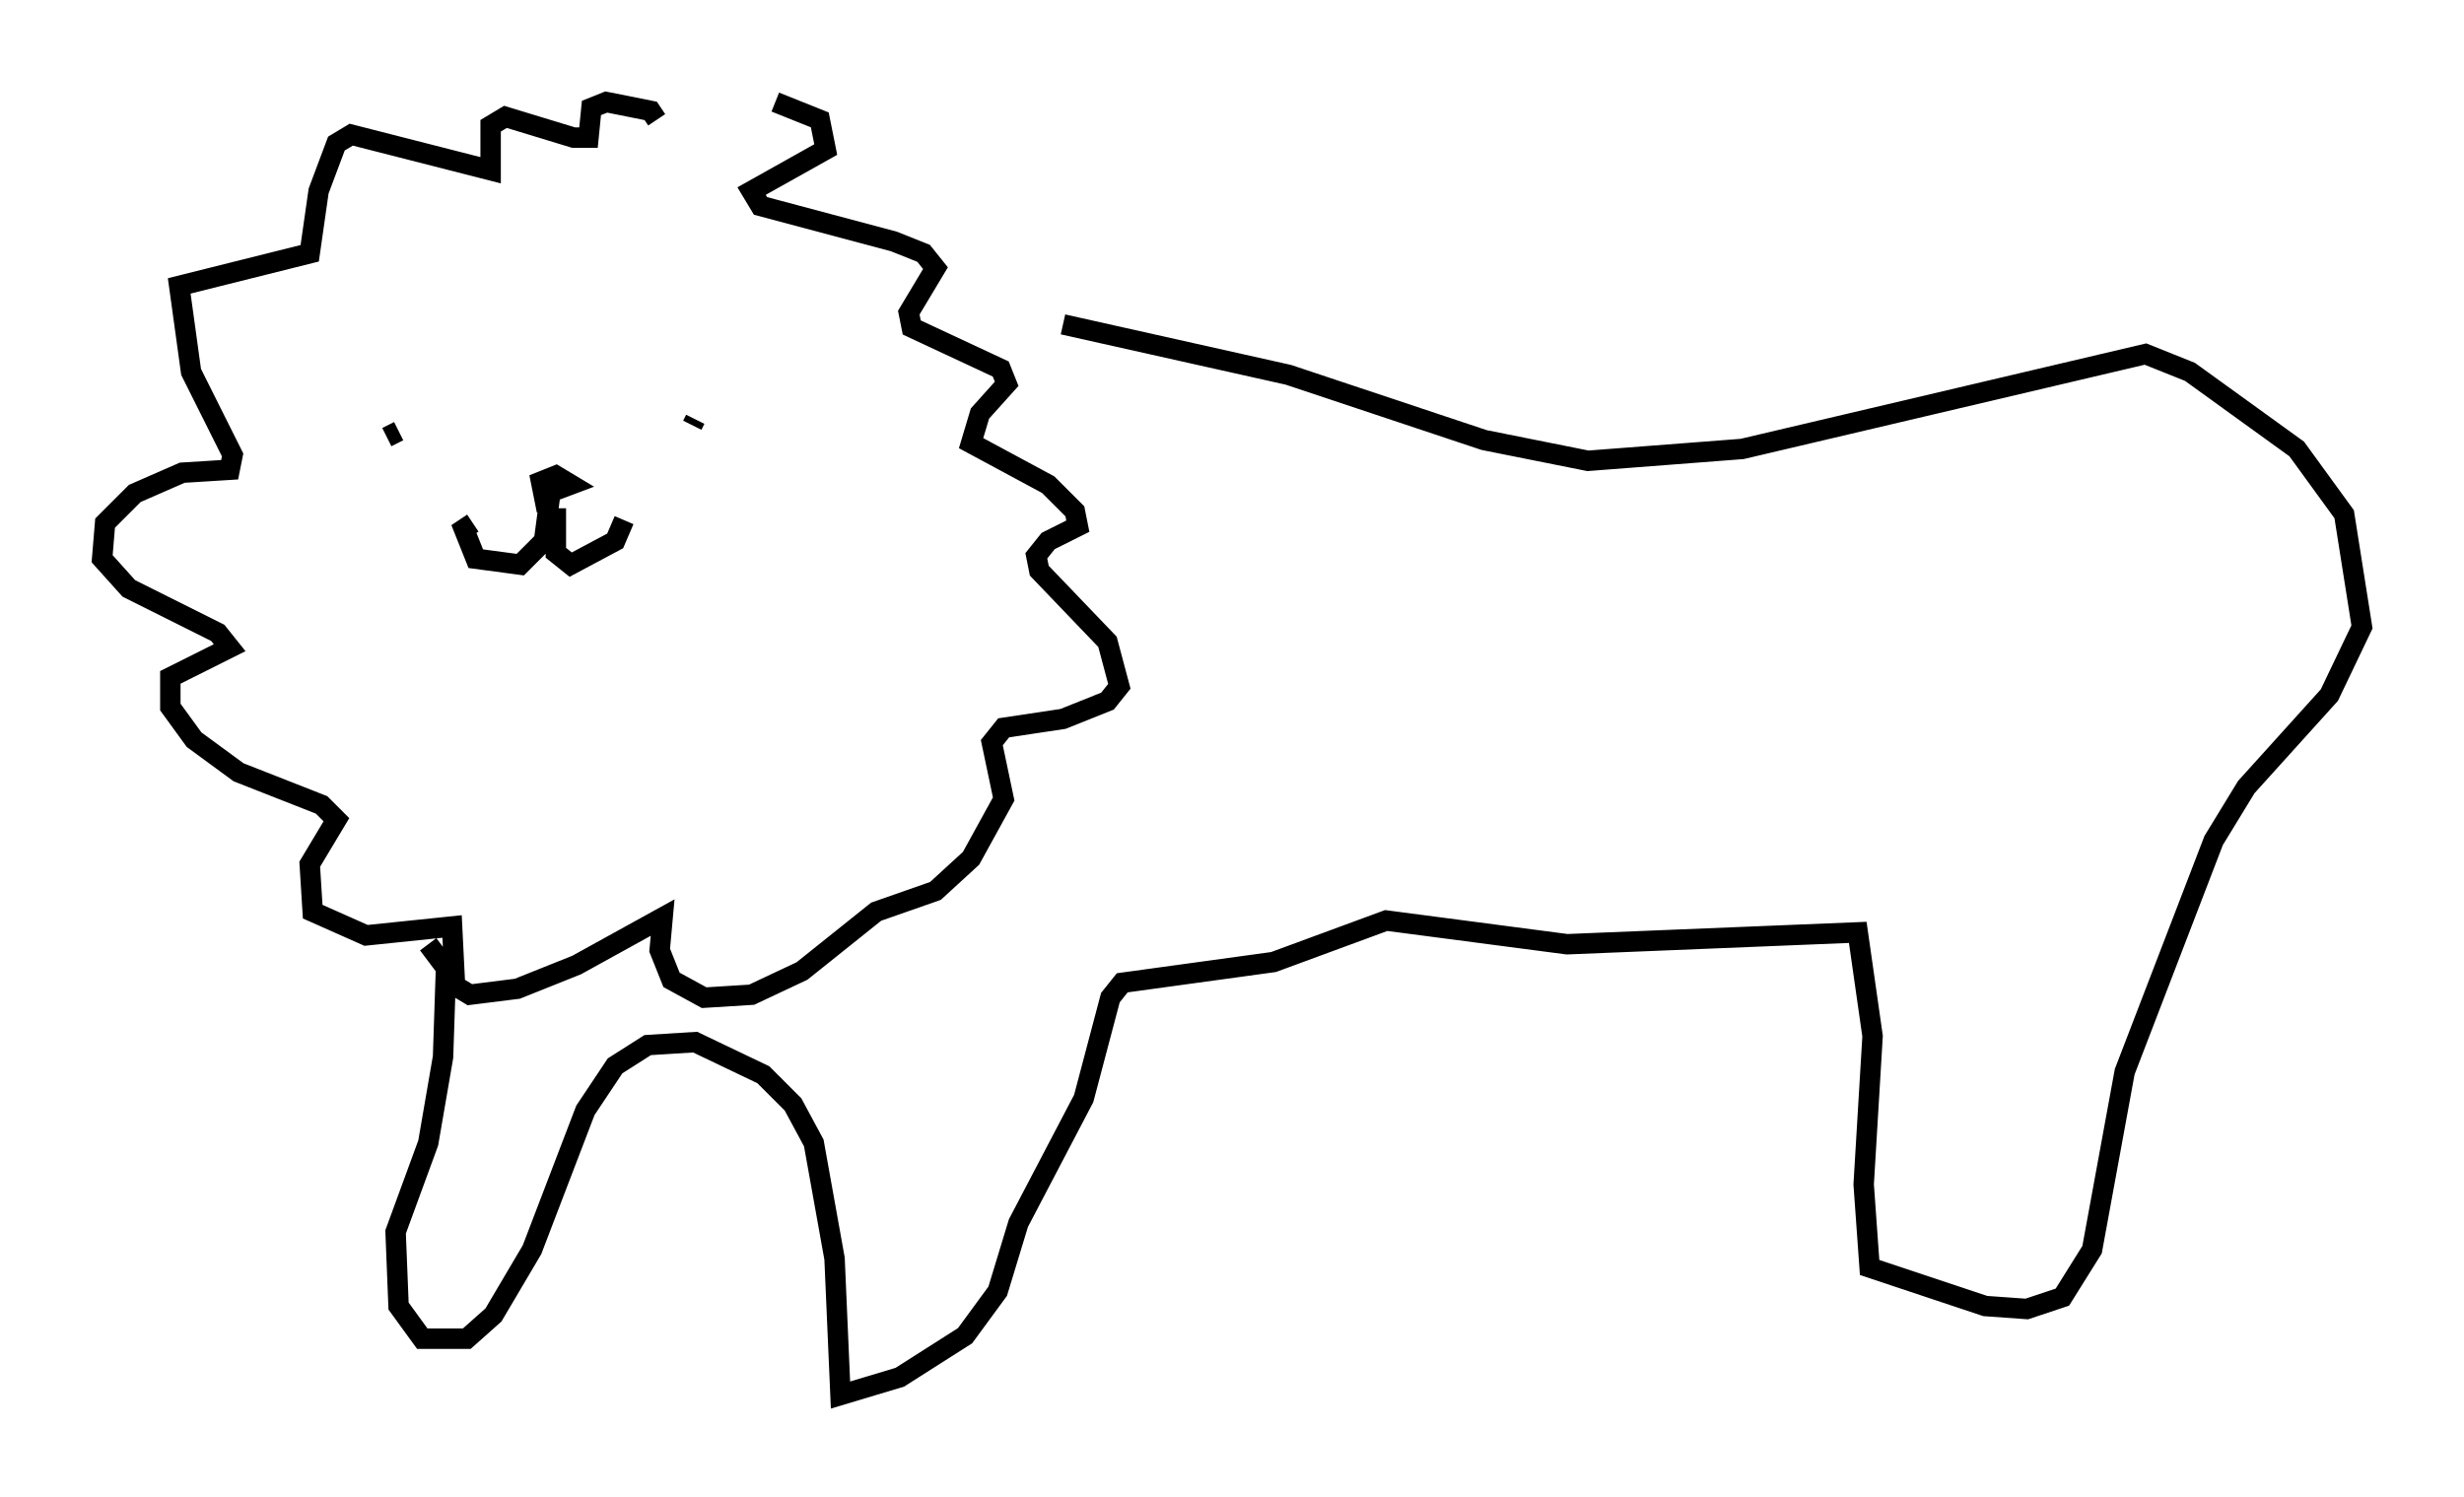 <?xml version="1.0" encoding="utf-8" ?>
<svg baseProfile="full" height="73.329" version="1.1" width="120.681" xmlns="http://www.w3.org/2000/svg" xmlns:ev="http://www.w3.org/2001/xml-events" xmlns:xlink="http://www.w3.org/1999/xlink"><defs /><rect fill="white" height="73.329" width="120.681" x="0" y="0" /><path d="M31.436, 5 m6.536, 0.0 l2.179, 0.872 0.291, 1.453 l-3.631, 2.034 0.436, 0.726 l6.536, 1.743 1.453, 0.581 l0.581, 0.726 -1.307, 2.179 l0.145, 0.726 4.358, 2.034 l0.291, 0.726 -1.307, 1.453 l-0.436, 1.453 3.777, 2.034 l1.307, 1.307 0.145, 0.726 l-1.453, 0.726 -0.581, 0.726 l0.145, 0.726 3.341, 3.486 l0.581, 2.179 -0.581, 0.726 l-2.179, 0.872 -2.905, 0.436 l-0.581, 0.726 0.581, 2.76 l-1.598, 2.905 -1.743, 1.598 l-2.905, 1.017 -3.631, 2.905 l-2.469, 1.162 -2.324, 0.145 l-1.598, -0.872 -0.581, -1.453 l0.145, -1.598 -4.212, 2.324 l-2.905, 1.162 -2.324, 0.291 l-0.726, -0.436 -0.145, -2.905 l-4.212, 0.436 -2.615, -1.162 l-0.145, -2.324 1.307, -2.179 l-0.726, -0.726 -4.067, -1.598 l-2.179, -1.598 -1.162, -1.598 l0.0, -1.453 2.905, -1.453 l-0.581, -0.726 -4.358, -2.179 l-1.307, -1.453 0.145, -1.743 l1.453, -1.453 2.324, -1.017 l2.324, -0.145 0.145, -0.726 l-2.034, -4.067 -0.581, -4.212 l6.391, -1.598 0.436, -3.05 l0.872, -2.324 0.726, -0.436 l6.827, 1.743 0.0, -2.179 l0.726, -0.436 3.341, 1.017 l0.726, 0.0 0.145, -1.453 l0.726, -0.291 2.179, 0.436 l0.291, 0.436 m-4.793, 18.011 l-0.726, 0.436 -0.145, -0.726 l0.726, -0.291 0.726, 0.436 l-1.162, 0.436 m0.145, 0.145 l-0.291, 2.179 -1.162, 1.162 l-2.179, -0.291 -0.581, -1.453 l0.436, -0.291 m4.067, -0.726 l0.0, 2.179 0.726, 0.581 l2.179, -1.162 0.436, -1.017 m-11.62, -4.067 l0.581, -0.291 m14.38, -0.291 l0.145, -0.291 m18.011, -4.648 l11.039, 2.469 9.587, 3.196 l5.084, 1.017 7.553, -0.581 l19.754, -4.648 2.179, 0.872 l5.229, 3.777 2.324, 3.196 l0.872, 5.52 -1.598, 3.341 l-4.067, 4.503 -1.598, 2.615 l-4.358, 11.33 -1.598, 8.715 l-1.453, 2.324 -1.743, 0.581 l-2.034, -0.145 -5.665, -1.888 l-0.291, -4.067 0.436, -7.263 l-0.726, -5.084 -14.235, 0.581 l-8.86, -1.162 -5.52, 2.034 l-7.408, 1.017 -0.581, 0.726 l-1.307, 4.939 -3.196, 6.101 l-1.017, 3.341 -1.598, 2.179 l-3.196, 2.034 -2.905, 0.872 l-0.291, -6.682 -1.017, -5.665 l-1.017, -1.888 -1.453, -1.453 l-3.341, -1.598 -2.324, 0.145 l-1.598, 1.017 -1.453, 2.179 l-2.615, 6.827 -1.888, 3.196 l-1.307, 1.162 -2.179, 0.0 l-1.162, -1.598 -0.145, -3.631 l1.598, -4.358 0.726, -4.212 l0.145, -4.358 -0.872, -1.162 " fill="none" stroke="black" stroke-width="1" /></svg>